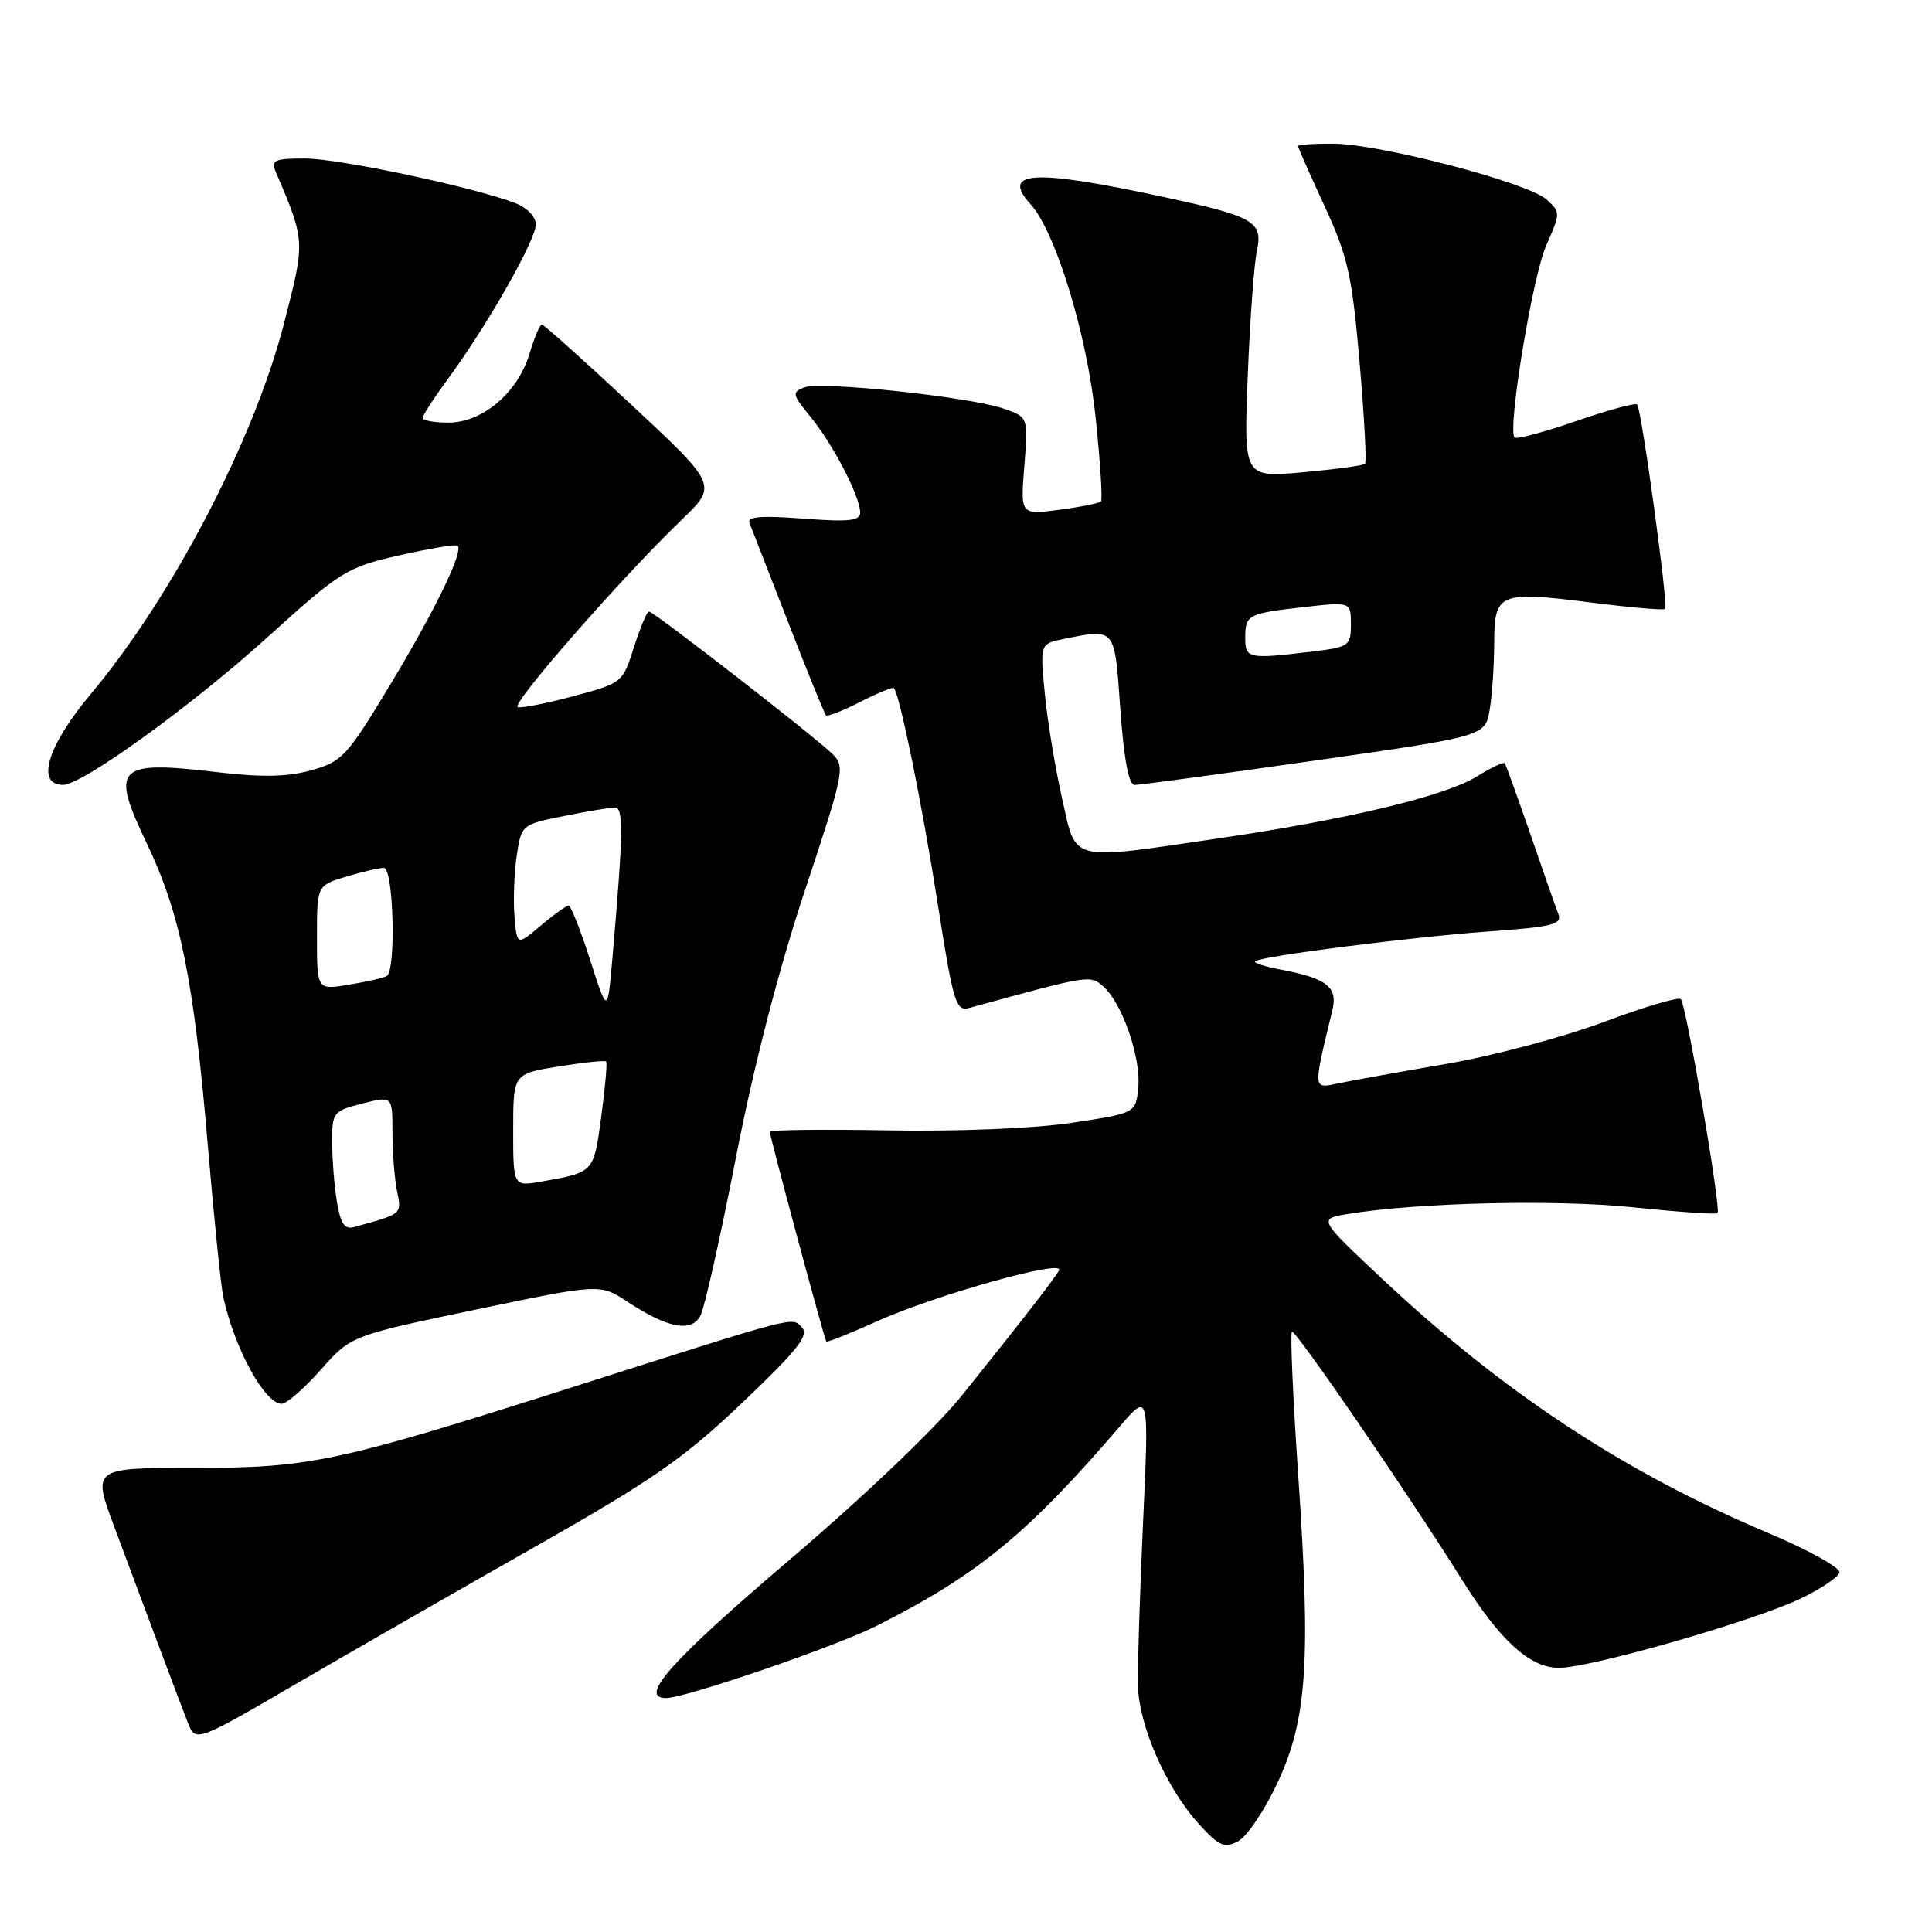<?xml version="1.0" encoding="UTF-8" standalone="no"?>
<!DOCTYPE svg PUBLIC "-//W3C//DTD SVG 1.1//EN" "http://www.w3.org/Graphics/SVG/1.1/DTD/svg11.dtd" >
<svg xmlns="http://www.w3.org/2000/svg" xmlns:xlink="http://www.w3.org/1999/xlink" version="1.1" viewBox="0 0 256 256">
 <g >
 <path fill="currentColor"
d=" M 169.27 236.24 C 173.20 227.85 173.71 220.17 172.01 195.32 C 171.32 185.20 170.95 176.71 171.19 176.47 C 171.60 176.07 186.61 197.95 193.73 209.34 C 198.78 217.41 202.73 221.00 206.56 221.00 C 210.76 221.00 232.51 214.76 238.68 211.78 C 241.28 210.53 243.55 208.99 243.74 208.38 C 243.93 207.76 239.66 205.39 234.26 203.11 C 215.15 195.05 199.07 184.44 182.91 169.23 C 174.69 161.50 174.69 161.50 178.60 160.86 C 187.78 159.34 206.11 158.91 216.37 159.97 C 222.35 160.59 227.40 160.94 227.59 160.75 C 228.08 160.25 223.42 133.09 222.72 132.39 C 222.40 132.07 217.79 133.44 212.48 135.43 C 207.16 137.42 197.79 139.92 191.65 140.97 C 185.52 142.02 179.09 143.18 177.37 143.54 C 173.93 144.27 173.96 144.56 176.55 133.84 C 177.29 130.78 175.80 129.62 169.68 128.47 C 167.61 128.08 166.08 127.59 166.29 127.38 C 166.95 126.72 187.09 124.15 197.30 123.42 C 205.74 122.82 207.02 122.49 206.49 121.11 C 206.14 120.22 204.47 115.45 202.77 110.50 C 201.06 105.55 199.54 101.34 199.39 101.14 C 199.23 100.94 197.58 101.71 195.72 102.87 C 191.49 105.48 178.77 108.54 161.66 111.06 C 141.41 114.03 142.67 114.35 140.72 105.75 C 139.82 101.76 138.79 95.53 138.44 91.90 C 137.80 85.29 137.80 85.29 141.02 84.65 C 147.85 83.28 147.68 83.06 148.45 94.00 C 148.92 100.55 149.56 104.00 150.33 104.01 C 150.97 104.02 161.69 102.57 174.16 100.79 C 196.81 97.55 196.81 97.55 197.39 94.03 C 197.72 92.09 197.98 88.12 197.99 85.22 C 198.00 78.55 198.61 78.29 210.84 79.84 C 216.04 80.50 220.45 80.88 220.64 80.69 C 221.08 80.25 217.51 54.17 216.93 53.60 C 216.69 53.35 213.03 54.35 208.81 55.81 C 204.58 57.27 200.93 58.24 200.69 57.98 C 199.72 56.93 203.06 36.64 204.88 32.53 C 206.79 28.22 206.79 28.12 204.92 26.43 C 202.47 24.21 182.95 19.10 176.75 19.04 C 174.14 19.02 172.00 19.16 172.00 19.36 C 172.00 19.56 173.58 23.13 175.51 27.31 C 178.60 34.00 179.15 36.46 180.15 47.98 C 180.77 55.17 181.10 61.24 180.87 61.46 C 180.64 61.69 176.93 62.19 172.63 62.58 C 164.80 63.29 164.80 63.29 165.33 49.90 C 165.62 42.53 166.16 35.08 166.53 33.34 C 167.38 29.36 166.29 28.72 154.37 26.14 C 136.97 22.38 132.53 22.61 136.56 27.07 C 139.88 30.73 144.03 44.33 145.17 55.27 C 145.79 61.19 146.11 66.22 145.88 66.45 C 145.65 66.68 143.16 67.18 140.34 67.55 C 135.21 68.23 135.21 68.23 135.73 61.76 C 136.25 55.28 136.25 55.28 133.00 54.15 C 128.52 52.59 108.78 50.49 106.57 51.33 C 104.91 51.97 104.98 52.29 107.42 55.26 C 110.37 58.86 113.94 65.74 113.98 67.89 C 114.00 69.02 112.52 69.18 106.42 68.72 C 100.81 68.29 98.96 68.45 99.32 69.32 C 99.58 69.97 101.88 75.88 104.44 82.46 C 106.99 89.04 109.25 94.58 109.45 94.78 C 109.64 94.98 111.69 94.18 114.00 93.00 C 116.31 91.82 118.31 91.00 118.45 91.18 C 119.26 92.20 122.17 106.51 124.18 119.29 C 126.34 133.09 126.64 134.05 128.50 133.54 C 144.49 129.15 144.44 129.16 146.21 130.73 C 148.71 132.94 151.20 140.15 150.83 144.09 C 150.50 147.50 150.50 147.50 142.00 148.78 C 137.03 149.53 126.96 149.94 117.75 149.78 C 109.09 149.63 102.00 149.71 102.00 149.96 C 102.00 150.56 109.23 177.43 109.49 177.76 C 109.60 177.90 112.57 176.72 116.09 175.13 C 123.94 171.58 141.27 166.74 140.32 168.35 C 139.51 169.72 135.52 174.86 127.47 184.89 C 124.02 189.19 114.45 198.32 104.52 206.77 C 88.95 220.04 84.52 225.00 88.25 225.00 C 90.80 225.00 110.72 218.18 116.14 215.44 C 129.50 208.71 136.15 203.26 148.39 189.00 C 152.25 184.50 152.25 184.50 151.47 201.50 C 151.05 210.85 150.73 220.59 150.77 223.15 C 150.86 228.60 154.54 236.99 158.95 241.79 C 161.56 244.64 162.26 244.93 164.08 243.96 C 165.24 243.34 167.57 239.87 169.27 236.24 Z  M 70.90 204.95 C 86.56 196.06 90.65 193.21 98.40 185.83 C 105.73 178.84 107.26 176.91 106.25 175.88 C 104.88 174.48 106.14 174.15 75.50 183.92 C 44.77 193.71 41.08 194.50 25.87 194.50 C 12.23 194.50 12.23 194.50 15.12 202.25 C 19.39 213.73 23.67 225.14 24.86 228.19 C 25.91 230.88 25.91 230.88 39.20 223.14 C 46.52 218.88 60.78 210.69 70.90 204.95 Z  M 42.50 181.51 C 46.50 176.99 46.50 176.99 63.00 173.54 C 79.50 170.09 79.50 170.09 83.17 172.51 C 88.48 176.00 91.61 176.59 92.81 174.34 C 93.35 173.33 95.45 163.95 97.49 153.50 C 99.85 141.33 103.14 128.59 106.63 118.07 C 111.87 102.30 112.01 101.57 110.29 99.89 C 107.90 97.56 86.64 81.04 86.00 81.03 C 85.72 81.02 84.83 83.15 84.00 85.76 C 82.51 90.46 82.44 90.52 76.00 92.24 C 72.42 93.20 69.09 93.86 68.60 93.69 C 67.62 93.37 82.46 76.42 90.30 68.90 C 95.09 64.29 95.09 64.29 83.68 53.65 C 77.40 47.79 72.05 43.00 71.79 43.00 C 71.53 43.00 70.79 44.77 70.14 46.93 C 68.61 52.03 63.92 56.00 59.42 56.00 C 57.54 56.00 56.00 55.72 56.00 55.38 C 56.00 55.05 57.57 52.63 59.49 50.02 C 64.63 43.01 71.00 31.79 71.00 29.74 C 71.00 28.71 69.83 27.51 68.25 26.90 C 62.68 24.77 44.88 21.00 40.40 21.00 C 36.39 21.00 35.88 21.23 36.53 22.75 C 40.47 31.98 40.46 31.87 37.64 42.83 C 33.65 58.33 22.85 79.04 12.02 91.97 C 6.28 98.83 4.70 104.00 8.36 104.00 C 10.88 104.00 25.25 93.64 35.27 84.59 C 45.20 75.62 45.91 75.18 52.94 73.58 C 56.96 72.67 60.43 72.09 60.64 72.31 C 61.42 73.09 57.70 80.78 51.74 90.67 C 46.00 100.20 45.33 100.93 41.27 102.06 C 38.10 102.95 34.73 103.02 28.72 102.31 C 15.40 100.74 14.58 101.59 19.47 111.80 C 23.88 121.01 25.67 129.81 27.50 151.34 C 28.33 161.15 29.27 170.38 29.58 171.84 C 31.07 178.68 35.06 185.99 37.32 186.01 C 37.97 186.01 40.30 183.99 42.50 181.51 Z  M 165.00 84.56 C 165.00 81.45 165.31 81.29 172.78 80.44 C 179.00 79.74 179.00 79.74 179.00 82.73 C 179.00 85.59 178.77 85.75 173.75 86.35 C 165.43 87.35 165.00 87.26 165.00 84.56 Z  M 44.65 159.27 C 44.30 157.20 44.02 153.64 44.01 151.37 C 44.00 147.39 44.14 147.21 48.00 146.23 C 52.00 145.21 52.00 145.21 52.00 149.98 C 52.00 152.60 52.27 156.11 52.60 157.77 C 53.24 160.93 53.36 160.82 46.88 162.60 C 45.67 162.94 45.11 162.11 44.65 159.27 Z  M 68.00 149.75 C 68.00 142.28 68.00 142.28 74.00 141.31 C 77.31 140.78 80.15 140.48 80.31 140.65 C 80.48 140.82 80.19 144.10 79.67 147.95 C 78.66 155.41 78.75 155.32 71.75 156.56 C 68.00 157.22 68.00 157.22 68.00 149.75 Z  M 78.19 127.19 C 76.92 123.23 75.64 120.00 75.34 120.00 C 75.04 120.00 73.37 121.19 71.64 122.66 C 68.50 125.31 68.50 125.31 68.17 121.41 C 68.00 119.26 68.13 115.65 68.47 113.38 C 69.08 109.29 69.13 109.25 74.71 108.13 C 77.80 107.51 80.85 107.00 81.48 107.00 C 82.64 107.00 82.59 110.34 81.15 126.94 C 80.50 134.37 80.50 134.37 78.19 127.19 Z  M 42.00 124.25 C 42.00 117.32 42.00 117.32 45.87 116.16 C 47.99 115.52 50.24 115.00 50.87 115.00 C 52.14 115.00 52.51 128.58 51.25 129.33 C 50.84 129.57 48.59 130.09 46.25 130.47 C 42.00 131.18 42.00 131.18 42.00 124.25 Z "/>
</g>
</svg>